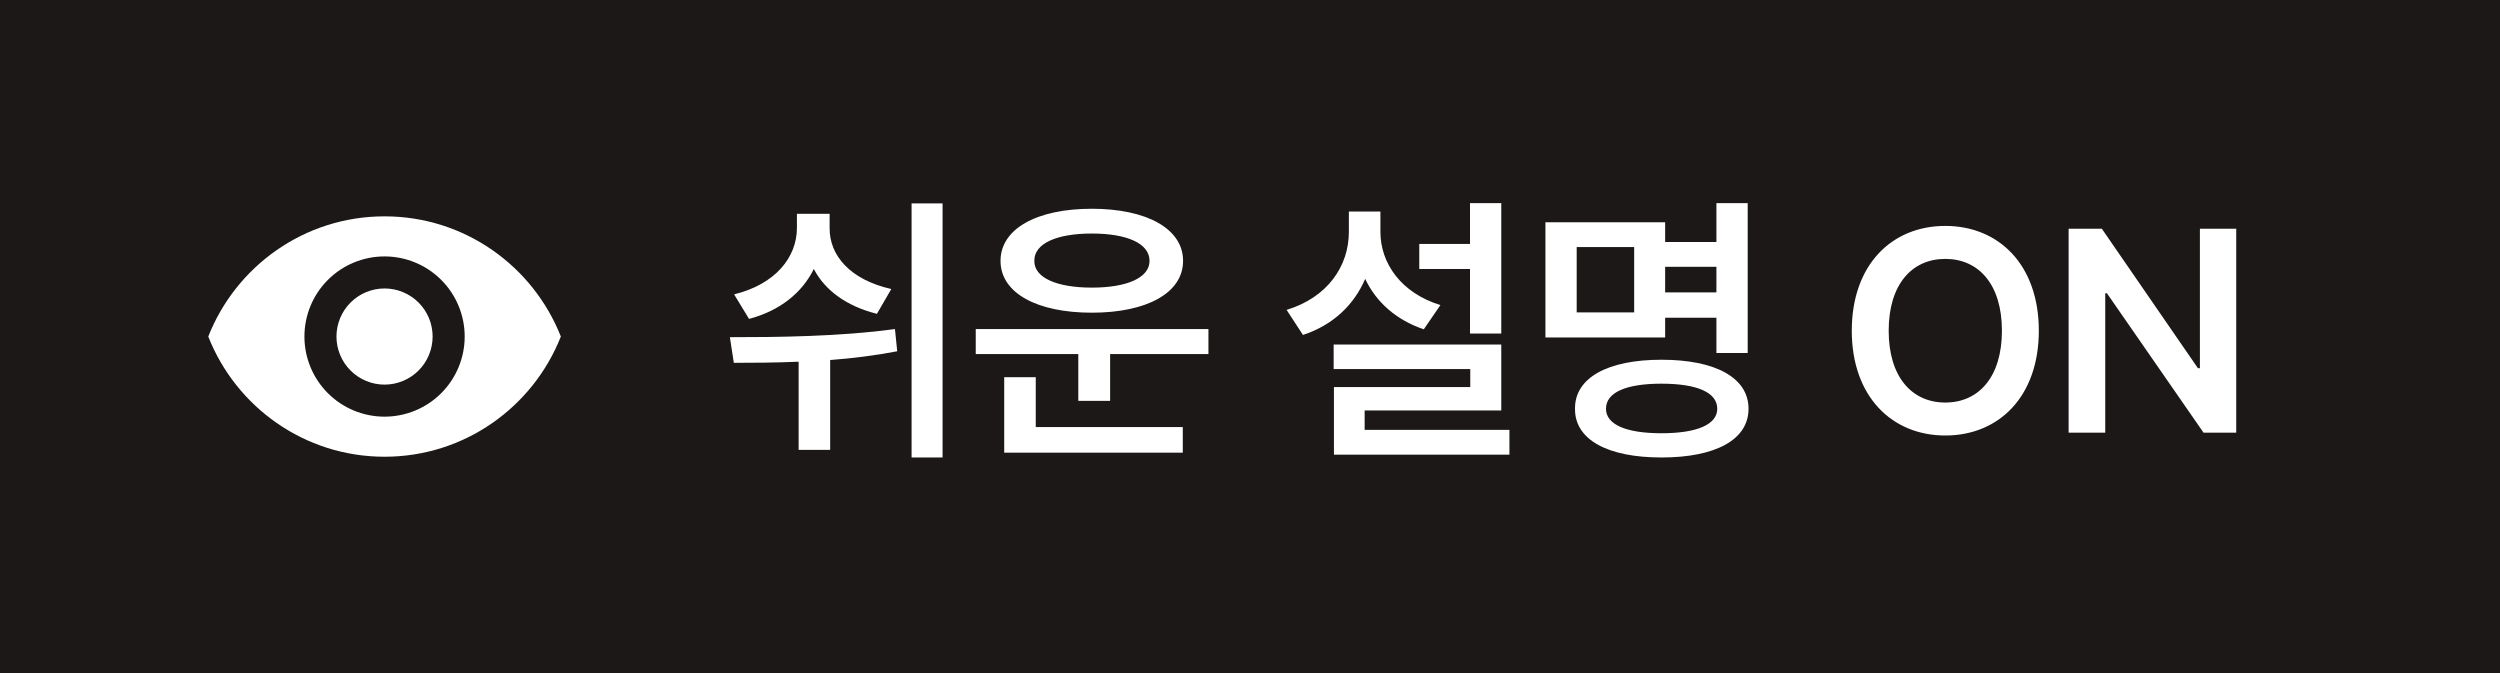 <svg width="104" height="28" viewBox="0 0 104 28" fill="none" xmlns="http://www.w3.org/2000/svg">
<rect width="104" height="28" fill="#1C1818"/>
<path d="M15.997 12C15.467 12 14.958 12.211 14.583 12.586C14.208 12.961 13.997 13.47 13.997 14C13.997 14.53 14.208 15.039 14.583 15.414C14.958 15.789 15.467 16 15.997 16C16.528 16 17.037 15.789 17.412 15.414C17.787 15.039 17.997 14.53 17.997 14C17.997 13.47 17.787 12.961 17.412 12.586C17.037 12.211 16.528 12 15.997 12ZM15.997 17.333C15.113 17.333 14.265 16.982 13.64 16.357C13.015 15.732 12.664 14.884 12.664 14C12.664 13.116 13.015 12.268 13.64 11.643C14.265 11.018 15.113 10.667 15.997 10.667C16.881 10.667 17.729 11.018 18.354 11.643C18.98 12.268 19.331 13.116 19.331 14C19.331 14.884 18.98 15.732 18.354 16.357C17.729 16.982 16.881 17.333 15.997 17.333ZM15.997 9C12.664 9 9.817 11.073 8.664 14C9.817 16.927 12.664 19 15.997 19C19.331 19 22.177 16.927 23.331 14C22.177 11.073 19.331 9 15.997 9Z" fill="white"/>
<path d="M34.512 9.48C34.5 10.629 35.367 11.637 37.078 12.023L36.48 13.055C35.215 12.738 34.324 12.082 33.855 11.191C33.369 12.176 32.449 12.926 31.16 13.266L30.539 12.246C32.262 11.824 33.152 10.699 33.152 9.48V8.895H34.512V9.48ZM39.211 8.461V19.031H37.922V8.461H39.211ZM30.363 14.027C32.297 14.027 34.945 14.004 37.23 13.688L37.324 14.613C36.41 14.789 35.461 14.906 34.535 14.977V18.715H33.223V15.047C32.25 15.088 31.33 15.094 30.527 15.094L30.363 14.027ZM50.271 13.688V14.73H46.181V16.676H44.857V14.73H40.591V13.688H50.271ZM49.204 17.766V18.832H41.775V15.691H43.087V17.766H49.204ZM45.419 8.684C47.704 8.684 49.216 9.516 49.216 10.852C49.216 12.188 47.704 13.008 45.419 13.008C43.134 13.008 41.622 12.188 41.622 10.852C41.622 9.516 43.134 8.684 45.419 8.684ZM45.419 9.715C43.966 9.715 43.017 10.125 43.028 10.852C43.017 11.555 43.966 11.965 45.419 11.965C46.884 11.965 47.821 11.555 47.821 10.852C47.821 10.125 46.884 9.715 45.419 9.715ZM62.453 8.449V13.875H61.152V11.191H59.042V10.148H61.152V8.449H62.453ZM62.453 14.332V17.074H56.769V17.883H62.792V18.914H55.492V16.102H61.163V15.352H55.48V14.332H62.453ZM57.425 9.645C57.425 10.945 58.281 12.188 59.921 12.691L59.23 13.699C58.081 13.312 57.249 12.568 56.792 11.602C56.324 12.685 55.456 13.523 54.203 13.934L53.523 12.891C55.222 12.375 56.113 11.074 56.113 9.645V8.801H57.425V9.645ZM72.704 8.449V14.684H71.403V13.219H69.27V14.039H64.29V9.246H69.27V10.066H71.403V8.449H72.704ZM65.59 10.277V12.996H67.981V10.277H65.59ZM69.118 14.965C71.368 14.965 72.739 15.715 72.739 17.004C72.739 18.293 71.368 19.031 69.118 19.031C66.879 19.031 65.508 18.293 65.52 17.004C65.508 15.715 66.879 14.965 69.118 14.965ZM69.118 15.961C67.641 15.961 66.809 16.324 66.809 17.004C66.809 17.66 67.641 18.023 69.118 18.023C70.594 18.023 71.438 17.66 71.438 17.004C71.438 16.324 70.594 15.961 69.118 15.961ZM69.27 12.164H71.403V11.098H69.27V12.164ZM84.815 13.758C84.815 16.5 83.151 18.117 80.924 18.117C78.698 18.117 77.034 16.488 77.034 13.758C77.034 11.016 78.698 9.398 80.924 9.398C83.151 9.398 84.815 11.016 84.815 13.758ZM83.28 13.758C83.28 11.824 82.307 10.77 80.924 10.77C79.542 10.77 78.569 11.824 78.569 13.758C78.569 15.691 79.542 16.746 80.924 16.746C82.307 16.746 83.28 15.691 83.28 13.758ZM93.027 9.516V18H91.668L87.648 12.199H87.578V18H86.055V9.516H87.437L91.433 15.316H91.516V9.516H93.027Z" fill="white"/>
</svg>
